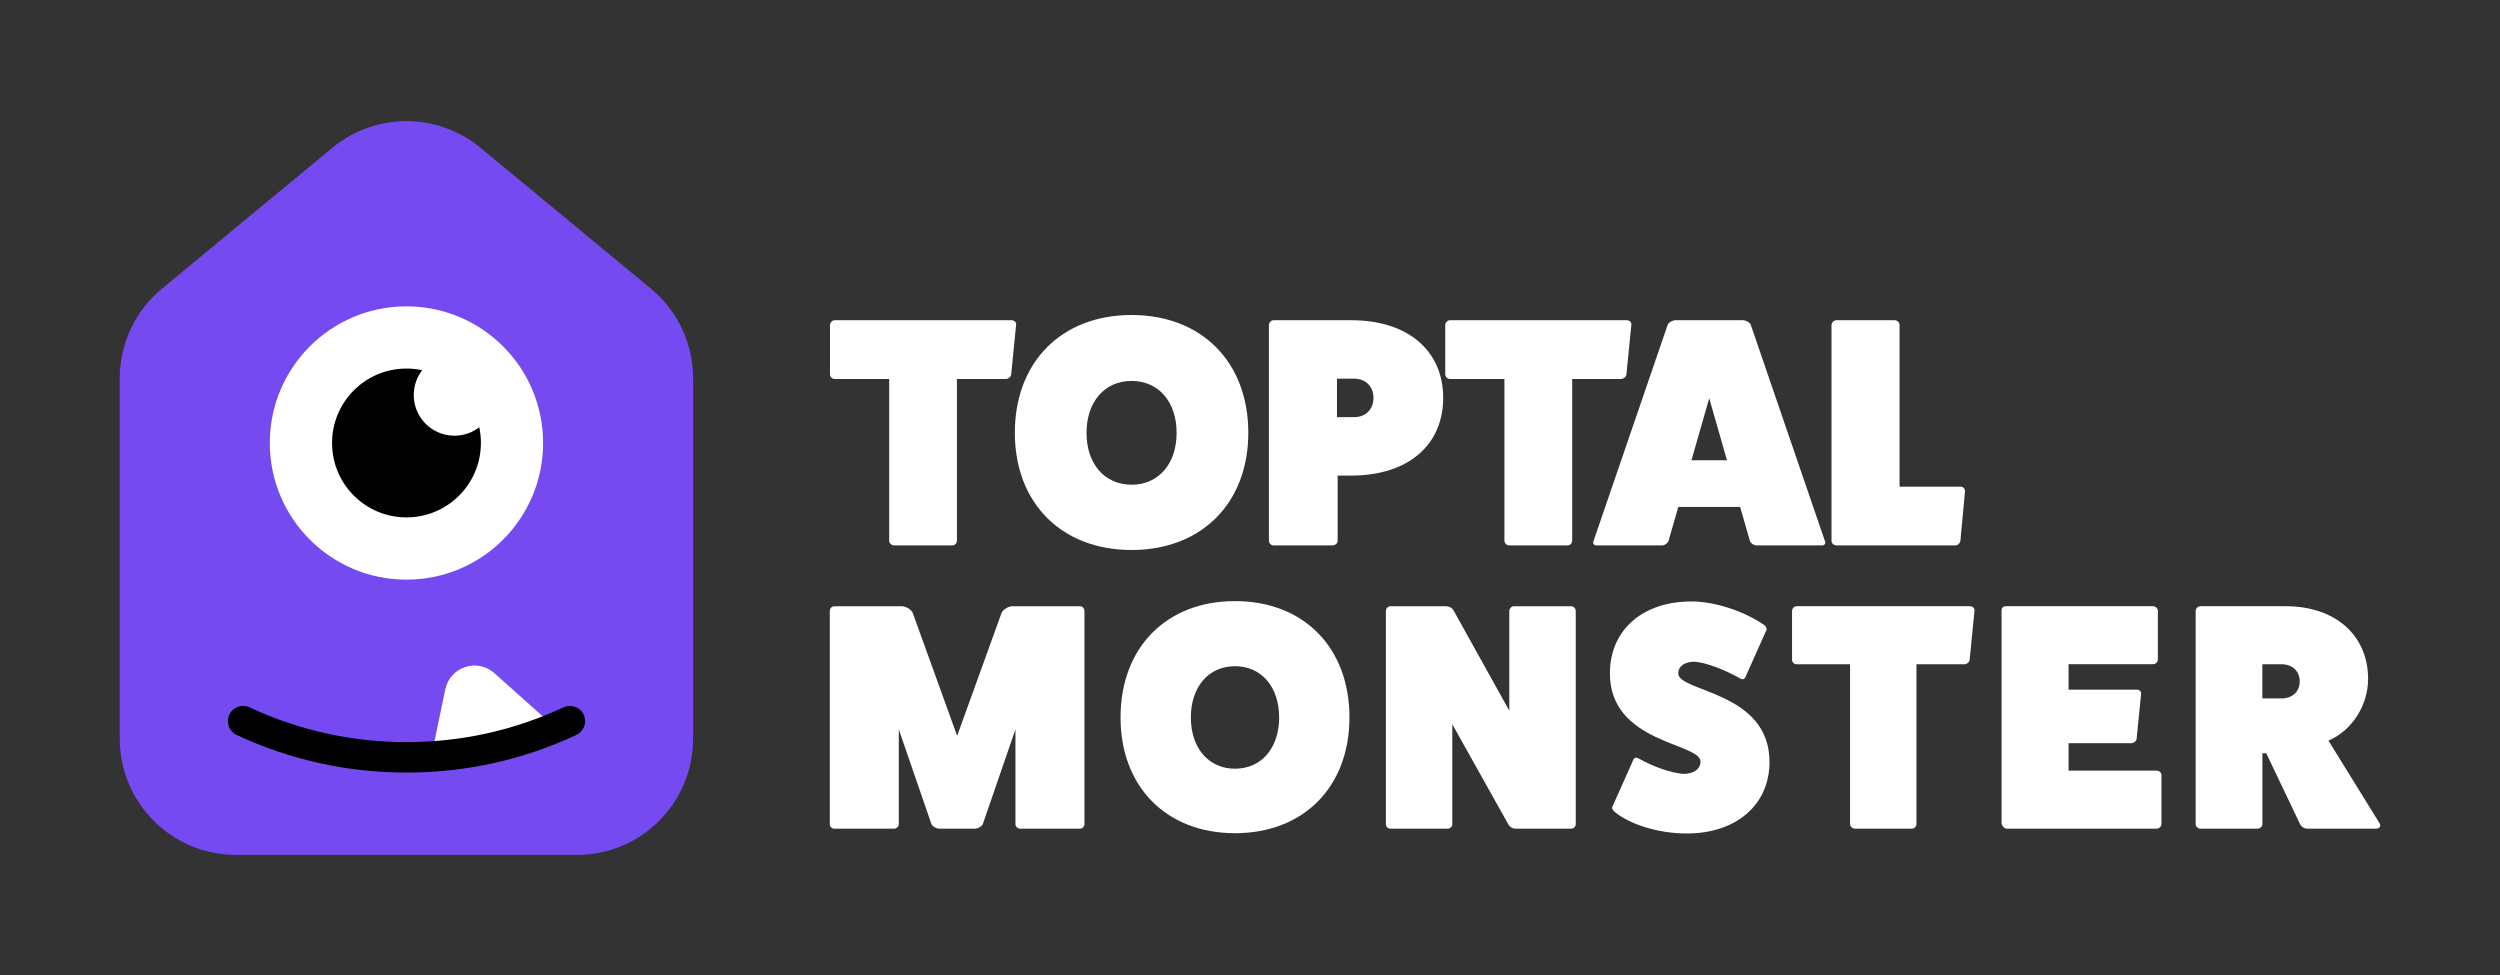 <svg width="500" height="195" viewBox="0 0 500 195" fill="none" xmlns="http://www.w3.org/2000/svg">
<rect x="0" y="0" width="500" height="195" fill="#333333" stroke="none"/>
<path d="M215.99 121.25C216.51 121.25 216.89 121.7 216.89 122.22V164.84C216.89 165.29 216.5 165.74 215.99 165.74H204.06C203.54 165.74 203.09 165.29 203.09 164.84V145.88L196.58 164.77C196.39 165.29 195.55 165.74 194.97 165.74H187.88C187.3 165.74 186.46 165.29 186.27 164.77L179.76 145.88V164.84C179.76 165.29 179.31 165.74 178.79 165.74H166.86C166.34 165.74 165.96 165.29 165.96 164.84V122.22C165.96 121.7 166.35 121.25 166.86 121.25H180.34C181.18 121.25 182.15 121.83 182.53 122.54L191.43 147.17L200.33 122.54C200.72 121.83 201.68 121.25 202.52 121.25H215.99Z" fill="white"/>
<path d="M247 166.64C233.27 166.64 224.11 157.36 224.11 143.49C224.11 129.5 233.27 120.22 247 120.22C260.73 120.22 269.89 129.5 269.89 143.49C269.89 157.36 260.73 166.64 247 166.64ZM247 133.24C241.71 133.24 238.17 137.37 238.17 143.49C238.17 149.62 241.72 153.74 247 153.74C252.29 153.74 255.83 149.61 255.83 143.49C255.83 137.37 252.29 133.24 247 133.24Z" fill="white"/>
<path d="M314.18 121.25C314.76 121.25 315.15 121.7 315.15 122.22V164.84C315.15 165.29 314.76 165.74 314.18 165.74H303.03C302.58 165.74 302 165.42 301.68 164.9L290.46 144.85V164.84C290.46 165.29 290.07 165.74 289.49 165.74H278.08C277.56 165.74 277.18 165.29 277.18 164.84V122.22C277.18 121.7 277.57 121.25 278.08 121.25H289.23C289.81 121.25 290.45 121.57 290.71 122.09L301.86 142.14V122.22C301.86 121.7 302.31 121.25 302.76 121.25H314.18Z" fill="white"/>
<path d="M326.56 152.2C326.75 151.56 327.2 151.36 327.72 151.69C330.69 153.37 334.23 154.59 336.68 154.78C338.74 154.78 340.1 153.81 340.1 152.33C340.1 148.53 321.98 148.72 321.98 134.67C321.98 126.03 328.49 120.29 338.29 120.29C342.87 120.29 348.67 122.16 352.73 124.93C353.25 125.25 353.44 125.77 353.25 126.09L349.19 135.18C349 135.82 348.55 136.02 348.03 135.69C344.87 133.89 341.2 132.53 338.94 132.34C336.94 132.34 335.65 133.24 335.65 134.66C335.65 138.46 353.9 138.21 353.9 152.39C353.9 160.96 347.26 166.7 337.33 166.7C331.91 166.7 326.24 165.02 323.02 162.45C322.5 162.06 322.31 161.61 322.5 161.29L326.56 152.2Z" fill="white"/>
<path d="M394 121.25C394.58 121.25 394.97 121.7 394.9 122.15L393.93 131.95C393.87 132.47 393.35 132.85 392.9 132.85H383.29V164.83C383.29 165.28 382.9 165.73 382.39 165.73H370.98C370.46 165.73 370.01 165.28 370.01 164.83V132.85H359.31C358.86 132.85 358.41 132.46 358.41 131.95V122.21C358.41 121.69 358.86 121.24 359.31 121.24H394V121.25Z" fill="white"/>
<path d="M431.32 154.13C431.84 154.13 432.29 154.52 432.29 154.97V164.83C432.29 165.28 431.84 165.73 431.32 165.73H401.34C400.89 165.73 400.44 165.21 400.31 164.76V122.14C400.31 121.56 400.63 121.24 401.21 121.24H430.54C431.12 121.24 431.57 121.69 431.57 122.14V131.87C431.57 132.45 431.12 132.84 430.54 132.84H413.71V137.93H427.38C427.96 137.93 428.28 138.38 428.22 138.77L427.32 147.8C427.26 148.19 426.8 148.64 426.22 148.64H413.71V154.12H431.32V154.13Z" fill="white"/>
<path d="M475.94 164.7C476.26 165.28 475.81 165.73 475.23 165.73H461.43C460.79 165.73 460.2 165.28 459.95 164.7L453.25 150.65H452.48V164.83C452.48 165.28 452.03 165.73 451.45 165.73H440.1C439.58 165.73 439.13 165.28 439.13 164.83V122.21C439.13 121.69 439.58 121.24 440.1 121.24H457.12C467.05 121.24 473.62 127.04 473.62 135.81C473.62 140.9 470.53 146.06 465.69 148.12L475.94 164.7ZM456.27 139.69C458.46 139.69 459.94 138.34 459.94 136.27C459.94 134.2 458.46 132.85 456.27 132.85H452.47V139.68H456.27V139.69Z" fill="white"/>
<path d="M115.39 170.98H47.19C34.35 170.98 23.95 160.58 23.95 147.74V75.65C23.95 68.72 27.04 62.15 32.38 57.74L66.48 29.55C75.07 22.45 87.5 22.45 96.09 29.55L130.19 57.74C135.53 62.15 138.62 68.72 138.62 75.65V147.74C138.63 160.57 128.23 170.98 115.39 170.98Z" fill="#764AF1"/>
<path d="M81.29 115.93C96.384 115.93 108.62 103.694 108.62 88.6C108.62 73.506 96.384 61.27 81.29 61.27C66.196 61.27 53.96 73.506 53.96 88.6C53.96 103.694 66.196 115.93 81.29 115.93Z" fill="white"/>
<path d="M96.18 88.6C96.18 96.82 89.51 103.48 81.29 103.48C73.07 103.48 66.41 96.82 66.41 88.6C66.41 80.38 73.07 73.71 81.29 73.71C82.37 73.71 83.43 73.83 84.44 74.04C83.38 75.42 82.75 77.14 82.75 79.01C82.75 83.5 86.39 87.14 90.89 87.14C92.76 87.14 94.48 86.51 95.85 85.46C96.07 86.47 96.18 87.52 96.18 88.6Z" fill="black"/>
<path d="M98.88 134.63L110.24 144.79C110.81 145.3 110.62 146.24 109.89 146.49L87.24 153.94C86.51 154.18 85.79 153.54 85.95 152.79L89.06 137.87C90 133.37 95.45 131.57 98.88 134.63Z" fill="white"/>
<path d="M81.29 154.51C69.45 154.51 58.02 151.98 47.33 146.99C45.81 146.28 45.15 144.47 45.86 142.94C46.57 141.41 48.38 140.75 49.91 141.47C59.79 146.08 70.35 148.42 81.3 148.42C92.25 148.42 102.81 146.08 112.69 141.47C114.22 140.76 116.03 141.42 116.74 142.94C117.45 144.46 116.79 146.28 115.27 146.99C104.56 151.98 93.14 154.51 81.29 154.51Z" fill="black"/>
<path d="M166.921 64.044H202.301C202.893 64.044 203.288 64.501 203.222 64.958L202.236 74.881C202.17 75.403 201.644 75.794 201.183 75.794H191.385V108.172C191.385 108.629 190.99 109.086 190.464 109.086H178.824C178.298 109.086 177.837 108.629 177.837 108.172V75.794H166.921C166.46 75.794 166 75.403 166 74.881V65.024C166 64.501 166.46 64.044 166.921 64.044Z" fill="white"/>
<path d="M226.314 110C212.306 110 202.968 100.6 202.968 86.565C202.968 72.4 212.306 63 226.314 63C240.321 63 249.66 72.4 249.66 86.565C249.66 100.6 240.321 110 226.314 110ZM226.314 76.186C220.921 76.186 217.304 80.364 217.304 86.565C217.304 92.767 220.921 96.944 226.314 96.944C231.706 96.944 235.323 92.767 235.323 86.565C235.323 80.364 231.706 76.186 226.314 76.186Z" fill="white"/>
<path d="M254.704 64.044H270.224C281.732 64.044 288.638 70.246 288.638 79.581C288.638 88.915 281.732 95.117 270.224 95.117H267.527V108.172C267.527 108.629 267.067 109.086 266.475 109.086H254.704C254.243 109.086 253.783 108.629 253.783 108.172V65.024C253.783 64.501 254.243 64.044 254.704 64.044ZM267.396 83.432H270.816C273.117 83.432 274.696 81.865 274.696 79.581C274.696 77.296 273.117 75.729 270.816 75.729H267.396V83.432Z" fill="white"/>
<path d="M289.97 64.044H325.351C325.943 64.044 326.337 64.501 326.272 64.958L325.285 74.881C325.219 75.403 324.693 75.794 324.233 75.794H314.434V108.172C314.434 108.629 314.04 109.086 313.514 109.086H301.873C301.347 109.086 300.887 108.629 300.887 108.172V75.794H289.97C289.51 75.794 289.05 75.403 289.05 74.881V65.024C289.05 64.501 289.51 64.044 289.97 64.044Z" fill="white"/>
<path d="M350.13 64.893L364.993 108.238C365.19 108.629 364.927 109.086 364.401 109.086H351.38C350.788 109.086 350.262 108.76 349.999 108.238L348.026 101.383H335.662L333.69 108.238C333.427 108.76 332.9 109.086 332.309 109.086H319.287C318.761 109.086 318.498 108.629 318.696 108.238L333.558 64.893C333.755 64.501 334.479 64.044 335.136 64.044H348.552C349.21 64.044 349.933 64.501 350.13 64.893ZM345.395 92.049L341.844 79.646L338.293 92.049H345.395Z" fill="white"/>
<path d="M379.913 97.336H392.145C392.605 97.336 393 97.728 393 98.25L392.079 108.172C392.014 108.629 391.553 109.086 391.027 109.086H367.286C366.76 109.086 366.3 108.629 366.3 108.172V65.024C366.3 64.501 366.76 64.044 367.286 64.044H378.927C379.453 64.044 379.913 64.501 379.913 65.024V97.336Z" fill="white"/>
</svg>
